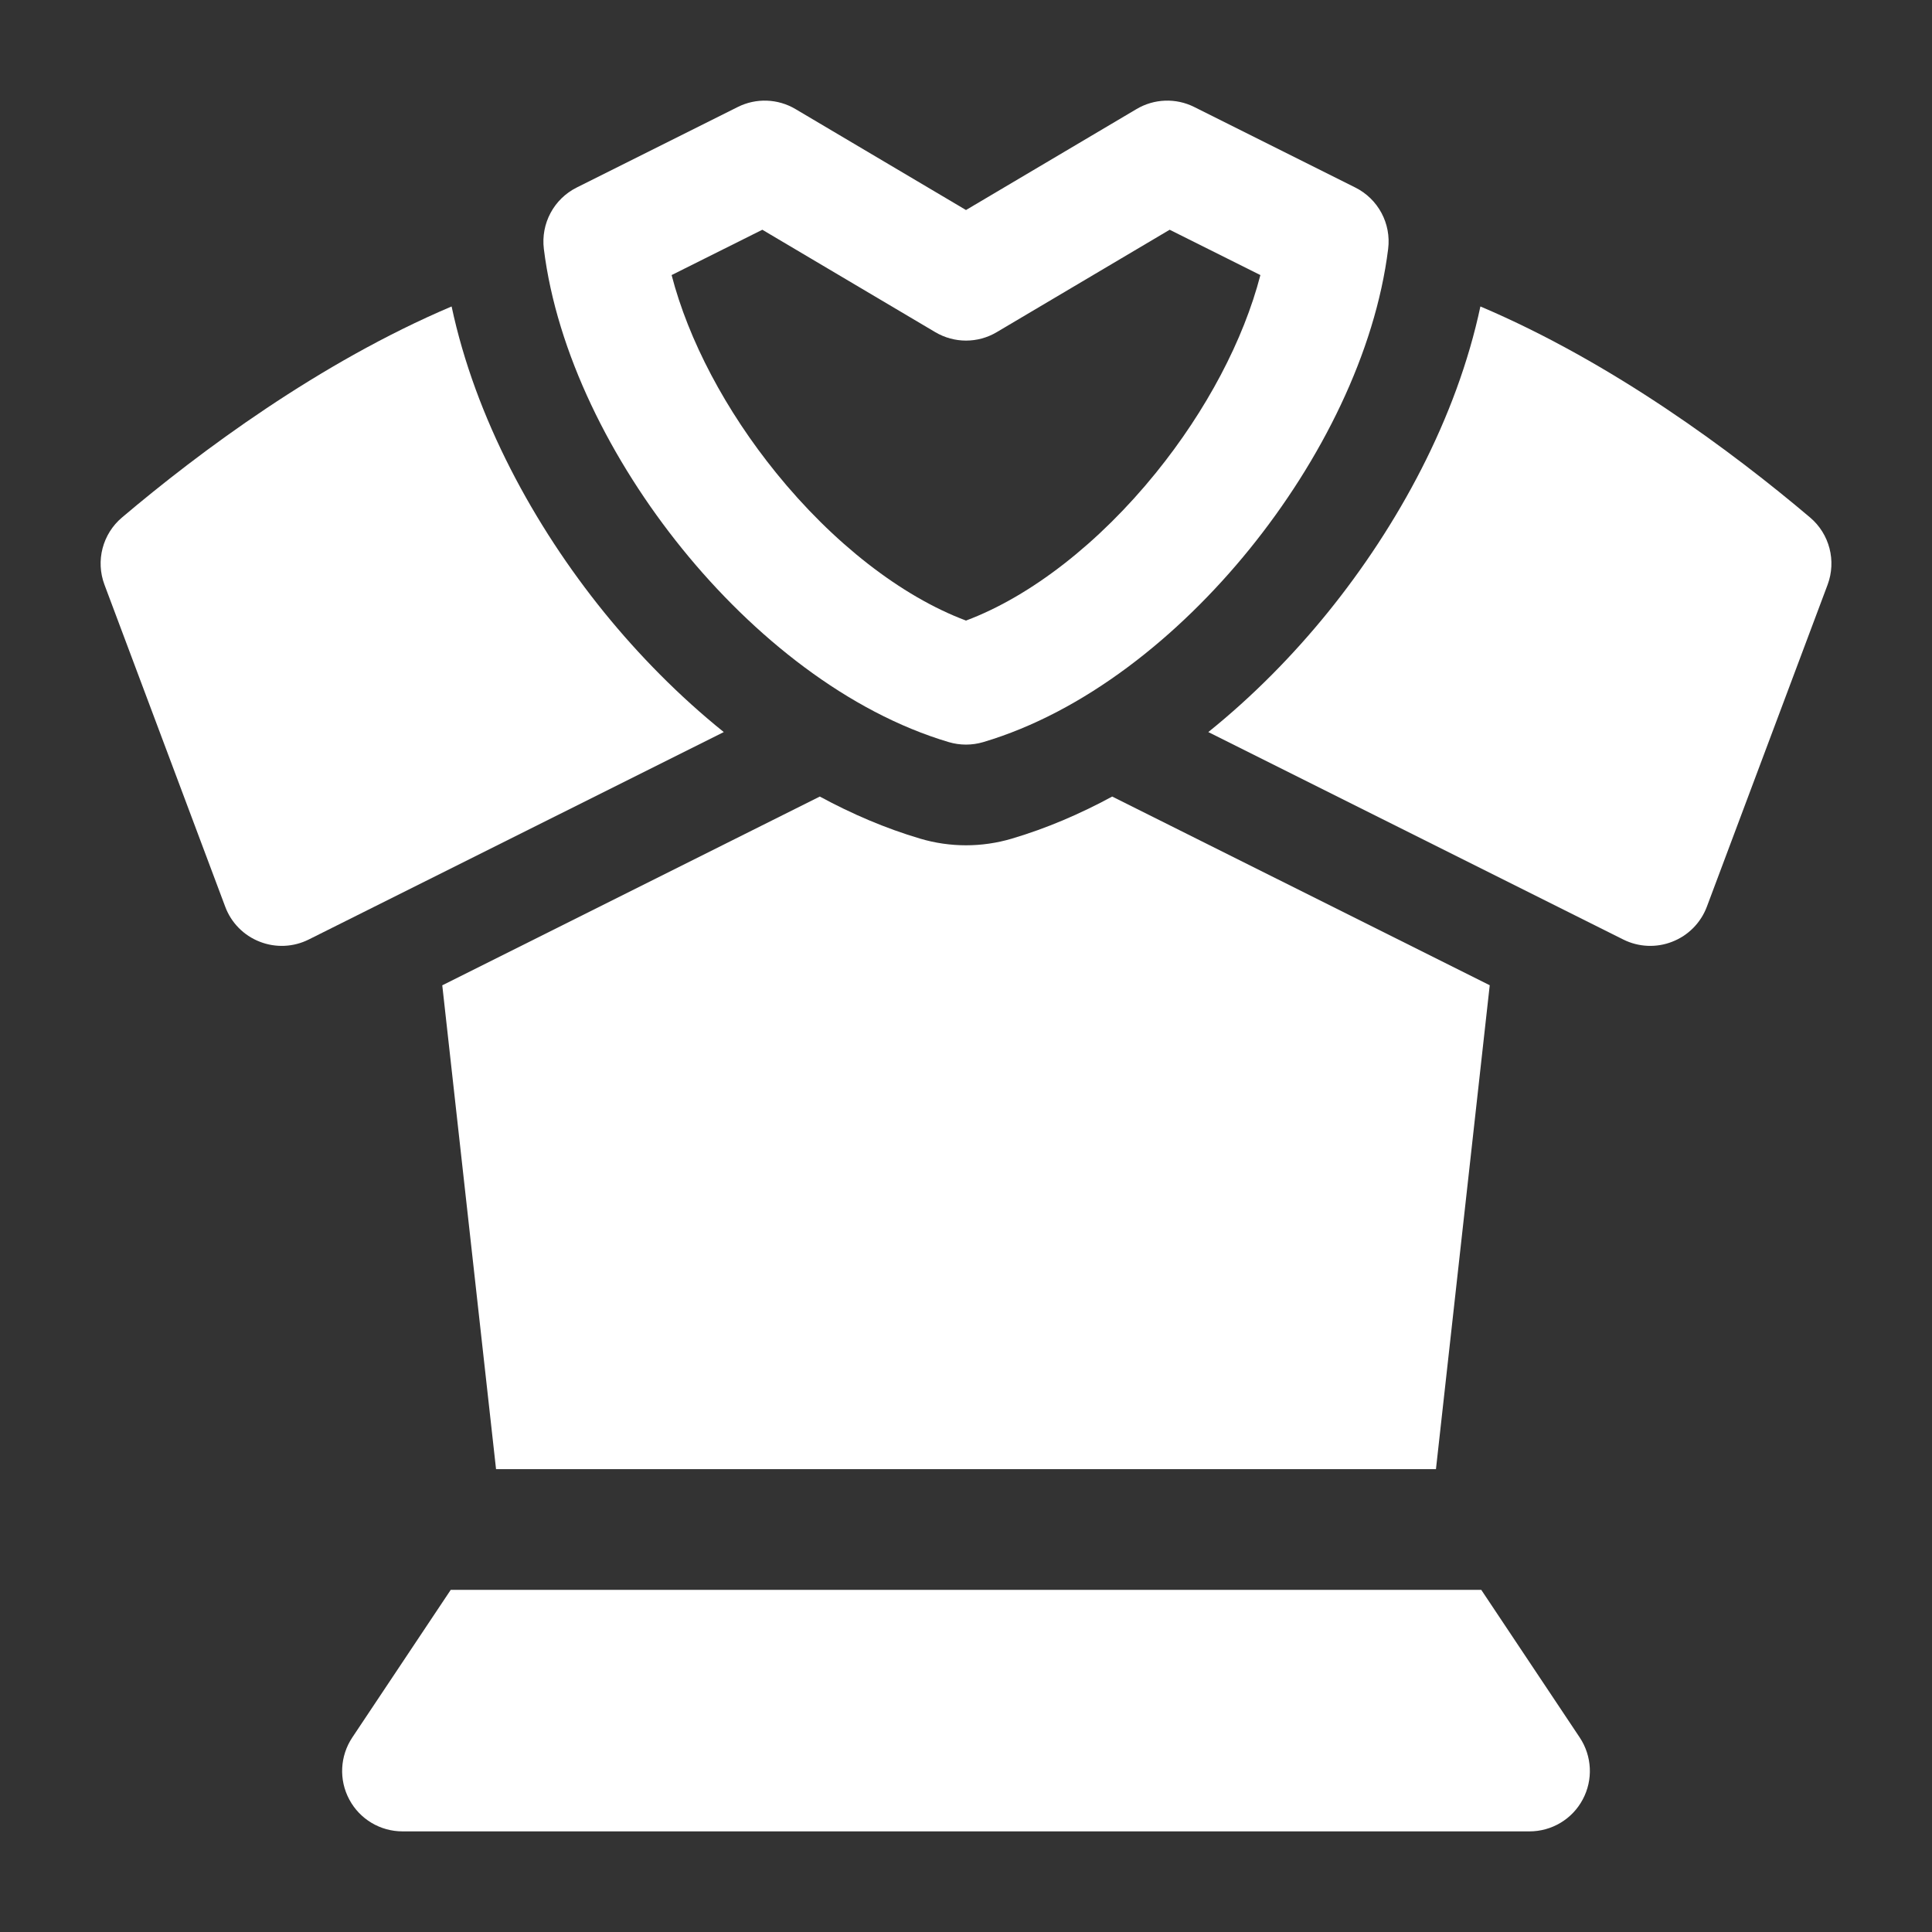 <svg width="24" height="24" viewBox="0 0 24 24" fill="none" xmlns="http://www.w3.org/2000/svg"><rect x="0" y="0" width="24" height="24" fill="#333333" stroke="none"/><path fill-rule="evenodd" clip-rule="evenodd" d="M9.165 1.329C9.393 1.215 9.663 1.225 9.882 1.355L12 2.609L14.118 1.355C14.337 1.225 14.607 1.215 14.835 1.329L16.835 2.329C17.12 2.471 17.284 2.777 17.244 3.093C17.084 4.38 16.41 5.725 15.524 6.819C14.639 7.912 13.465 8.848 12.213 9.219C12.074 9.26 11.926 9.26 11.787 9.219C10.536 8.848 9.361 7.912 8.476 6.819C7.59 5.725 6.916 4.38 6.756 3.093C6.717 2.777 6.88 2.471 7.165 2.329L9.165 1.329ZM8.343 3.417C8.552 4.224 9.013 5.099 9.642 5.875C10.345 6.743 11.194 7.407 12 7.709C12.806 7.407 13.655 6.743 14.358 5.875C14.987 5.099 15.448 4.224 15.657 3.417L14.53 2.854L12.382 4.126C12.147 4.266 11.854 4.266 11.618 4.126L9.47 2.854L8.343 3.417Z" fill="#fff"/><path d="M5.599 19.75L4.376 21.584C4.223 21.814 4.208 22.11 4.339 22.354C4.469 22.598 4.723 22.75 5 22.75H19C19.277 22.75 19.531 22.598 19.661 22.354C19.792 22.11 19.777 21.814 19.624 21.584L18.401 19.75H5.599Z" fill="#fff"/><path d="M6.162 18.25L5.494 12.24L10.184 9.895C10.582 10.111 10.999 10.29 11.431 10.418C11.802 10.528 12.198 10.528 12.569 10.418C13.001 10.29 13.418 10.111 13.816 9.895L18.506 12.239L17.838 18.25H6.162Z" fill="#fff"/><path d="M15.01 9.094L20.165 11.671C20.355 11.766 20.577 11.776 20.774 11.698C20.972 11.621 21.128 11.463 21.203 11.264L22.703 7.264C22.814 6.967 22.727 6.632 22.485 6.428C21.522 5.613 20.033 4.504 18.39 3.807C18.096 5.192 17.367 6.53 16.495 7.607C16.068 8.134 15.568 8.645 15.01 9.094Z" fill="#fff"/><path d="M5.61 3.807C3.967 4.504 2.479 5.613 1.516 6.428C1.274 6.632 1.186 6.967 1.298 7.264L2.798 11.264C2.872 11.463 3.028 11.621 3.226 11.698C3.424 11.776 3.645 11.766 3.835 11.671L8.991 9.094C8.433 8.645 7.933 8.134 7.505 7.607C6.633 6.53 5.905 5.192 5.61 3.807Z" fill="#fff"/></svg>
